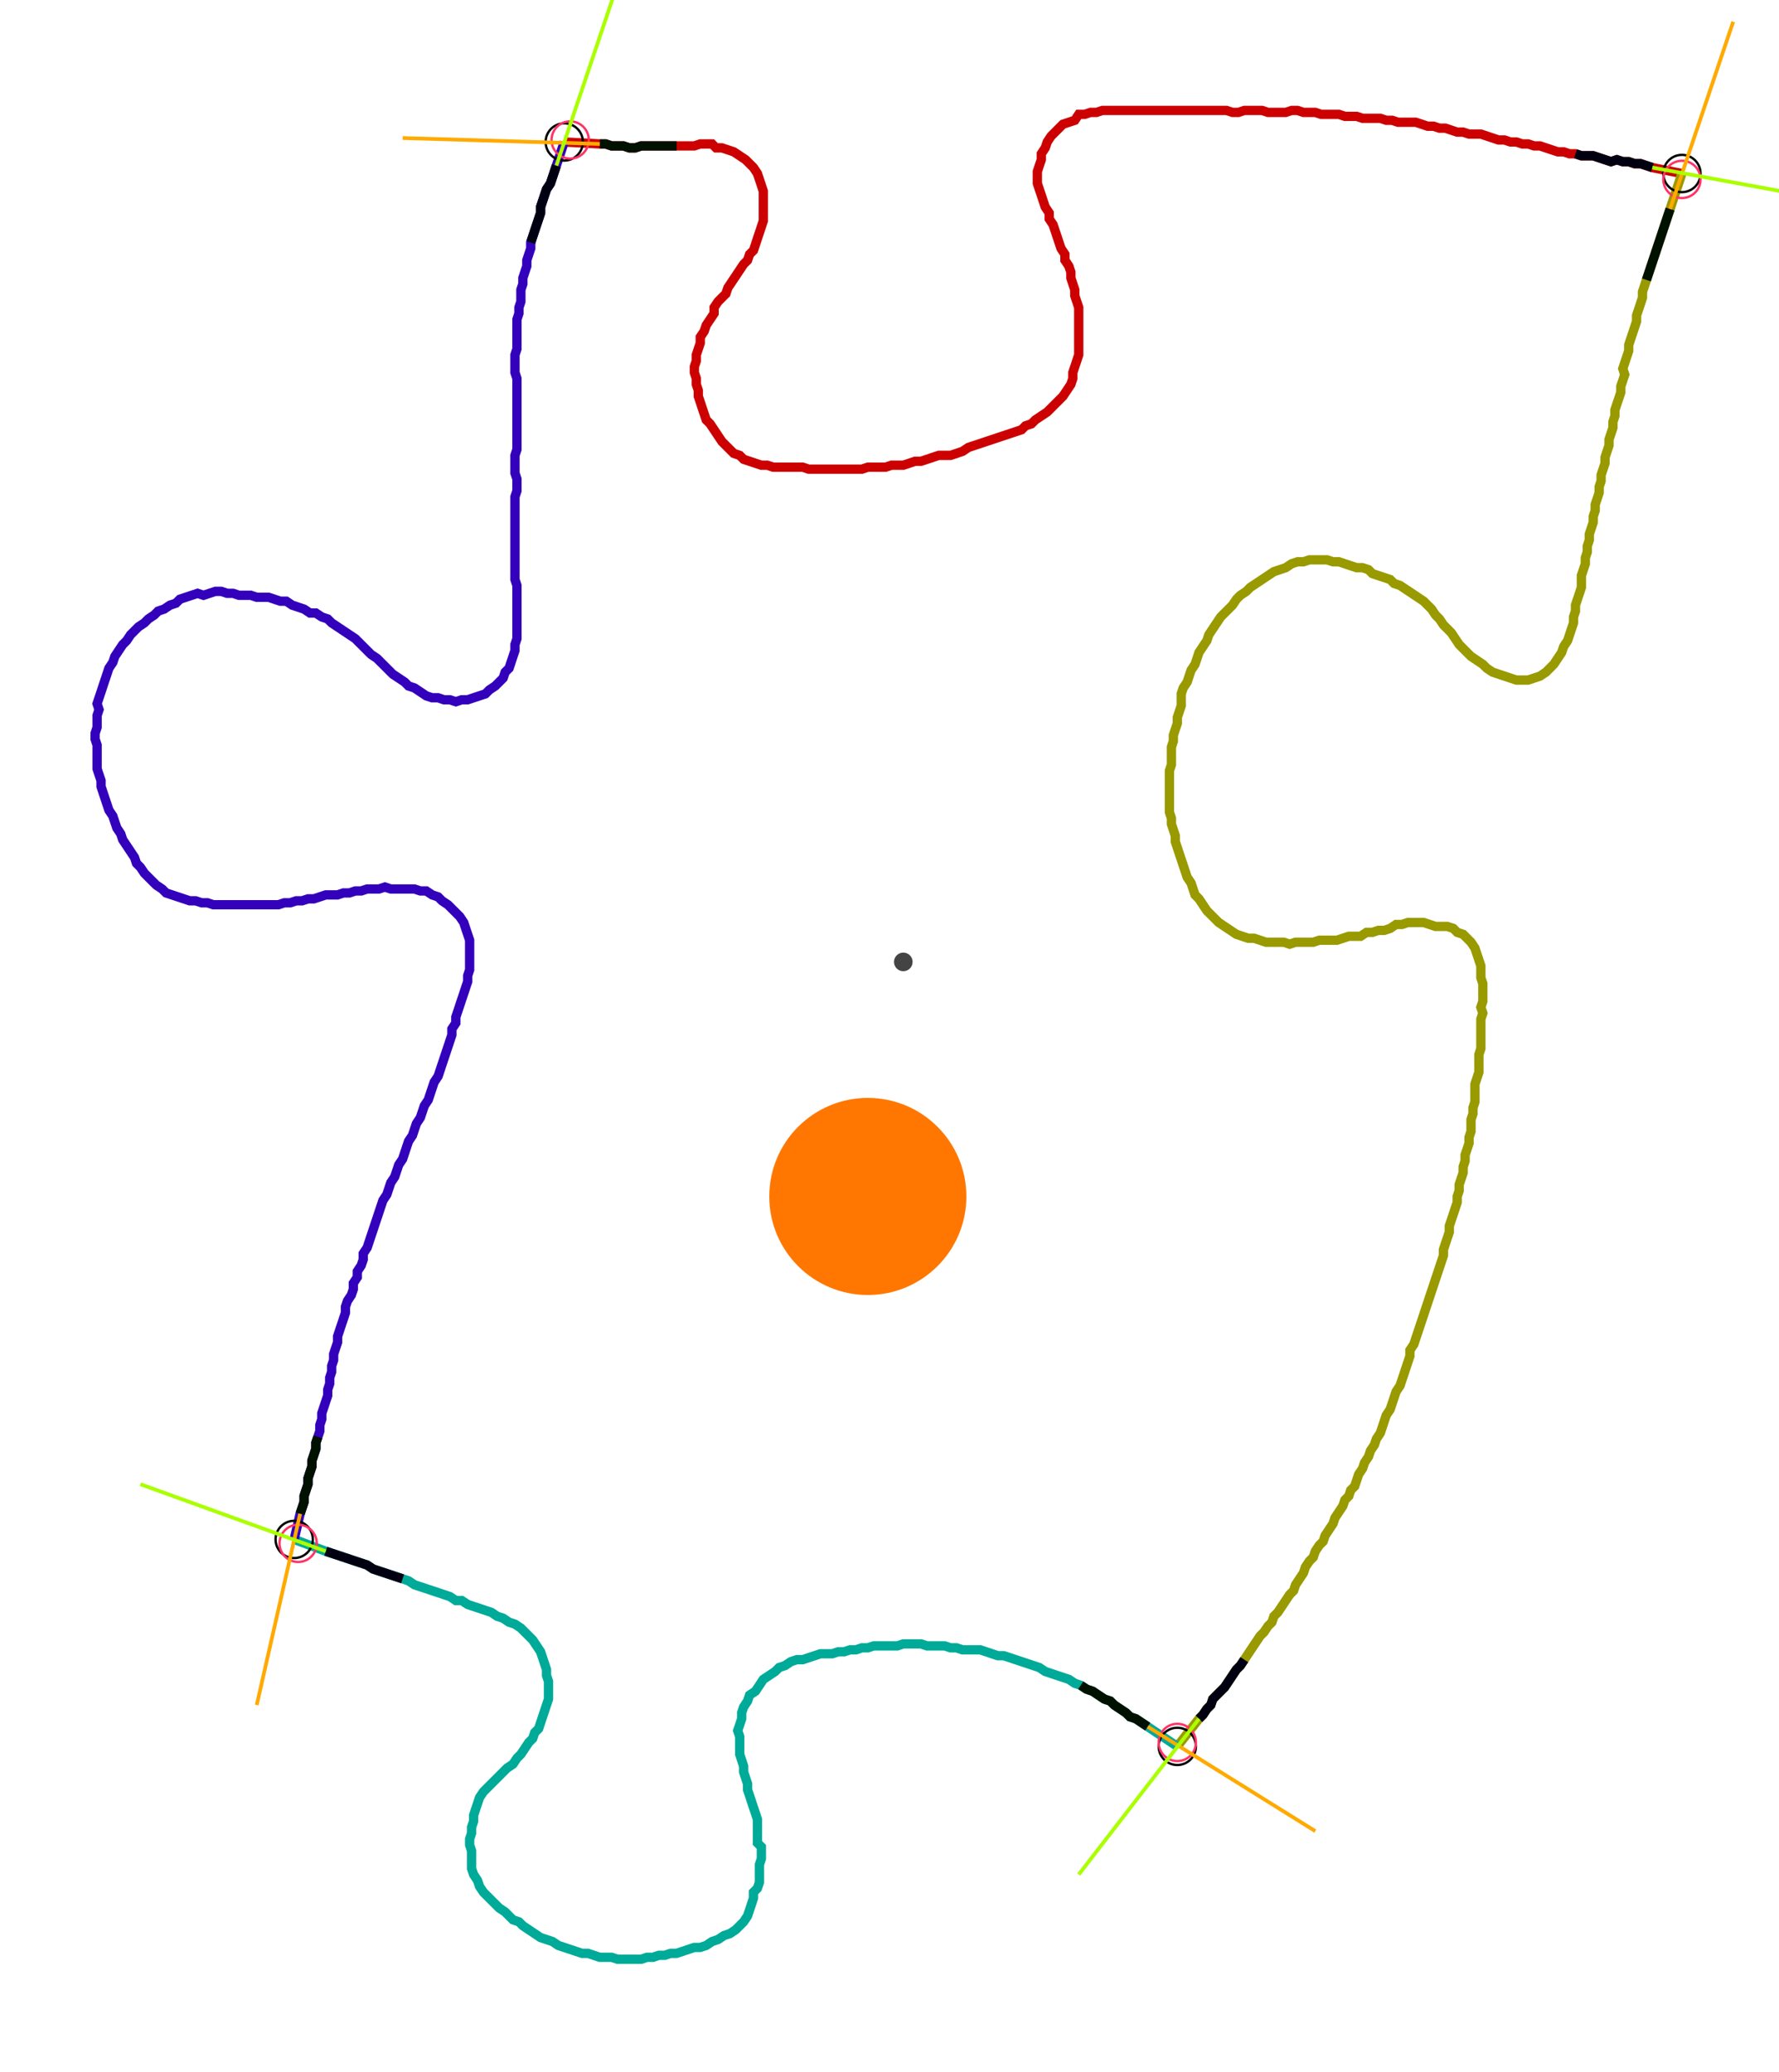 <?xml version="1.0" encoding="UTF-8" standalone="no"?><svg width="513.016" height="597.46" viewBox="-10 -10 191.005 219.153" xmlns="http://www.w3.org/2000/svg" xmlns:xlink="http://www.w3.org/1999/xlink"><polyline points="50.582,3.598 54.392,3.81 55.026,3.81 55.661,4.021 56.296,4.021 56.931,4.021 57.566,4.233 58.201,4.233 58.836,4.021 59.471,4.021 60.106,4.021 60.741,4.021 61.376,4.021 62.011,4.021 62.646,4.021 63.28,4.021 63.915,4.021 64.55,4.021 65.185,3.81 65.82,3.81 66.455,3.81 66.878,4.233 67.513,4.233 68.148,4.444 68.783,4.656 69.418,5.079 70.053,5.503 70.476,5.926 70.899,6.349 71.323,6.984 71.534,7.619 71.746,8.254 71.958,8.889 71.958,9.524 71.958,10.159 71.958,10.794 71.958,11.429 71.958,12.063 71.746,12.698 71.534,13.333 71.323,13.968 71.111,14.603 70.899,15.238 70.476,15.661 70.265,16.296 69.841,16.72 69.418,17.354 68.995,17.989 68.571,18.624 68.148,19.259 67.937,19.894 67.513,20.317 67.09,20.741 66.667,21.376 66.667,22.011 66.243,22.646 65.82,23.28 65.608,23.915 65.185,24.55 65.185,25.185 64.974,25.82 64.762,26.455 64.762,27.09 64.55,27.725 64.55,28.36 64.762,28.995 64.762,29.63 64.974,30.265 64.974,30.899 65.185,31.534 65.397,32.169 65.608,32.804 65.82,33.439 66.243,33.862 66.667,34.497 67.09,35.132 67.513,35.767 67.937,36.19 68.36,36.614 68.783,37.037 69.418,37.249 69.841,37.672 70.476,37.884 71.111,38.095 71.746,38.307 72.381,38.307 73.016,38.519 73.651,38.519 74.286,38.519 74.921,38.519 75.556,38.519 76.19,38.519 76.825,38.73 77.46,38.73 78.095,38.73 78.73,38.73 79.365,38.73 80.0,38.73 80.635,38.73 81.27,38.73 81.905,38.73 82.54,38.73 83.175,38.519 83.81,38.519 84.444,38.519 85.079,38.519 85.714,38.307 86.349,38.307 86.984,38.307 87.619,38.095 88.254,37.884 88.889,37.884 89.524,37.672 90.159,37.46 90.794,37.249 91.429,37.249 92.063,37.249 92.698,37.037 93.333,36.825 93.968,36.402 94.603,36.19 95.238,35.979 95.873,35.767 96.508,35.556 97.143,35.344 97.778,35.132 98.413,34.921 99.048,34.709 99.683,34.497 100.106,34.074 100.741,33.862 101.164,33.439 101.799,33.016 102.434,32.593 102.857,32.169 103.28,31.746 103.704,31.323 104.127,30.899 104.55,30.265 104.974,29.63 105.185,28.995 105.185,28.36 105.397,27.725 105.608,27.09 105.82,26.455 105.82,25.82 105.82,25.185 105.82,24.55 105.82,23.915 105.82,23.28 105.82,22.646 105.82,22.011 105.82,21.376 105.608,20.741 105.397,20.106 105.397,19.471 105.185,18.836 104.974,18.201 104.974,17.566 104.762,16.931 104.339,16.296 104.339,15.661 103.915,15.026 103.704,14.392 103.492,13.757 103.28,13.122 103.069,12.487 102.646,11.852 102.646,11.217 102.222,10.582 102.011,9.947 101.799,9.312 101.587,8.677 101.376,8.042 101.376,7.407 101.376,6.772 101.587,6.138 101.799,5.503 101.799,4.868 102.222,4.233 102.434,3.598 102.857,2.963 103.28,2.54 103.704,2.116 104.127,1.693 104.762,1.481 105.397,1.27 105.82,0.635 106.455,0.635 107.09,0.423 107.725,0.423 108.36,0.212 108.995,0.212 109.63,0.212 110.265,0.212 110.899,0.212 111.534,0.212 112.169,0.212 112.804,0.212 113.439,0.212 114.074,0.212 114.709,0.212 115.344,0.212 115.979,0.212 116.614,0.212 117.249,0.212 117.884,0.212 118.519,0.212 119.153,0.212 119.788,0.212 120.423,0.212 121.058,0.212 121.693,0.212 122.328,0.423 122.963,0.423 123.598,0.212 124.233,0.212 124.868,0.212 125.503,0.212 126.138,0.423 126.772,0.423 127.407,0.423 128.042,0.423 128.677,0.212 129.312,0.212 129.947,0.423 130.582,0.423 131.217,0.423 131.852,0.635 132.487,0.635 133.122,0.635 133.757,0.635 134.392,0.847 135.026,0.847 135.661,0.847 136.296,1.058 136.931,1.058 137.566,1.058 138.201,1.058 138.836,1.27 139.471,1.27 140.106,1.481 140.741,1.481 141.376,1.481 142.011,1.481 142.646,1.693 143.28,1.905 143.915,1.905 144.55,2.116 145.185,2.116 145.82,2.328 146.455,2.54 147.09,2.54 147.725,2.751 148.36,2.751 148.995,2.751 149.63,2.963 150.265,3.175 150.899,3.386 151.534,3.386 152.169,3.598 152.804,3.598 153.439,3.81 154.074,3.81 154.709,4.021 155.344,4.021 155.979,4.233 156.614,4.444 157.249,4.656 157.884,4.656 158.519,4.868 159.153,4.868 159.788,5.079 160.423,5.079 161.058,5.079 161.693,5.291 162.328,5.503 162.963,5.714 163.598,5.503 164.233,5.714 164.868,5.714 165.503,5.926 166.138,5.926 166.772,6.138 167.407,6.349 170.582,6.984" style="fill:none; stroke:#cc0000; stroke-width:1.0"  /><polyline points="170.582,6.984 169.312,10.794 169.101,11.429 168.889,12.063 168.677,12.698 168.466,13.333 168.254,13.968 168.042,14.603 167.831,15.238 167.619,15.873 167.407,16.508 167.196,17.143 166.984,17.778 166.772,18.413 166.561,19.048 166.349,19.683 166.349,20.317 166.138,20.952 165.926,21.587 165.714,22.222 165.714,22.857 165.503,23.492 165.291,24.127 165.079,24.762 164.868,25.397 164.868,26.032 164.656,26.667 164.444,27.302 164.233,27.937 164.444,28.571 164.233,29.206 164.021,29.841 164.021,30.476 163.81,31.111 163.598,31.746 163.386,32.381 163.386,33.016 163.175,33.651 163.175,34.286 162.963,34.921 162.751,35.556 162.751,36.19 162.54,36.825 162.328,37.46 162.328,38.095 162.116,38.73 161.905,39.365 161.905,40.0 161.693,40.635 161.693,41.27 161.481,41.905 161.27,42.54 161.27,43.175 161.058,43.81 161.058,44.444 160.847,45.079 160.635,45.714 160.635,46.349 160.423,46.984 160.423,47.619 160.212,48.254 160.212,48.889 160.0,49.524 159.788,50.159 159.788,50.794 159.788,51.429 159.577,52.063 159.365,52.698 159.153,53.333 159.153,53.968 158.942,54.603 158.942,55.238 158.73,55.873 158.519,56.508 158.307,57.143 157.884,57.778 157.672,58.413 157.249,59.048 156.825,59.683 156.402,60.106 155.979,60.529 155.344,60.952 154.709,61.164 154.074,61.376 153.439,61.376 152.804,61.376 152.169,61.164 151.534,60.952 150.899,60.741 150.265,60.529 149.63,60.106 149.206,59.683 148.571,59.259 147.937,58.836 147.513,58.413 147.09,57.989 146.667,57.566 146.243,56.931 145.82,56.296 145.397,55.873 144.974,55.45 144.55,54.815 144.127,54.392 143.704,53.757 143.28,53.333 142.857,52.91 142.222,52.487 141.587,52.063 140.952,51.64 140.317,51.217 139.683,51.005 139.259,50.582 138.624,50.37 137.989,50.159 137.354,49.947 136.931,49.524 136.296,49.312 135.661,49.312 135.026,49.101 134.392,48.889 133.757,48.677 133.122,48.677 132.487,48.466 131.852,48.466 131.217,48.466 130.582,48.466 129.947,48.677 129.312,48.677 128.677,48.889 128.042,49.312 127.407,49.524 126.772,49.735 126.138,50.159 125.503,50.582 124.868,51.005 124.233,51.429 123.81,51.852 123.175,52.275 122.751,52.698 122.328,53.333 121.905,53.757 121.481,54.18 121.058,54.603 120.635,55.238 120.212,55.873 119.788,56.508 119.577,57.143 119.153,57.778 118.73,58.413 118.519,59.048 118.307,59.683 117.884,60.317 117.672,60.952 117.46,61.587 117.037,62.222 116.825,62.857 116.825,63.492 116.825,64.127 116.614,64.762 116.402,65.397 116.402,66.032 116.19,66.667 115.979,67.302 115.979,67.937 115.767,68.571 115.767,69.206 115.767,69.841 115.767,70.476 115.556,71.111 115.556,71.746 115.556,72.381 115.556,73.016 115.556,73.651 115.556,74.286 115.556,74.921 115.556,75.556 115.767,76.19 115.767,76.825 115.979,77.46 116.19,78.095 116.19,78.73 116.402,79.365 116.614,80.0 116.825,80.635 117.037,81.27 117.249,81.905 117.46,82.54 117.884,83.175 118.095,83.81 118.307,84.444 118.73,84.868 119.153,85.503 119.577,86.138 120,86.561 120.423,86.984 120.847,87.407 121.481,87.831 122.116,88.254 122.751,88.677 123.386,88.889 124.021,89.101 124.656,89.101 125.291,89.312 125.926,89.524 126.561,89.524 127.196,89.524 127.831,89.524 128.466,89.735 129.101,89.524 129.735,89.524 130.37,89.524 131.005,89.524 131.64,89.312 132.275,89.312 132.91,89.312 133.545,89.312 134.18,89.101 134.815,88.889 135.45,88.889 136.085,88.889 136.72,88.466 137.354,88.466 137.989,88.254 138.624,88.254 139.259,88.042 139.894,87.619 140.529,87.619 141.164,87.407 141.799,87.407 142.857,87.407 143.492,87.619 144.127,87.831 144.762,87.831 145.397,87.831 146.032,88.042 146.455,88.466 147.09,88.677 147.513,89.101 147.937,89.524 148.36,90.159 148.571,90.794 148.783,91.429 148.995,92.063 148.995,92.698 148.995,93.333 149.206,93.968 149.206,94.603 149.206,95.238 149.206,95.873 148.995,96.508 149.206,97.143 148.995,97.778 148.995,98.413 148.995,99.048 148.995,99.683 148.995,100.317 148.995,100.952 148.783,101.587 148.783,102.222 148.783,102.857 148.783,103.492 148.571,104.127 148.36,104.762 148.36,105.397 148.36,106.032 148.36,106.667 148.148,107.302 148.148,107.937 147.937,108.571 147.937,109.206 147.937,109.841 147.725,110.476 147.725,111.111 147.513,111.746 147.302,112.381 147.302,113.016 147.09,113.651 147.09,114.286 146.878,114.921 146.667,115.556 146.667,116.19 146.455,116.825 146.455,117.46 146.243,118.095 146.032,118.73 145.82,119.365 145.608,120 145.608,120.635 145.397,121.27 145.185,121.905 144.974,122.54 144.974,123.175 144.762,123.81 144.55,124.444 144.339,125.079 144.127,125.714 143.915,126.349 143.704,126.984 143.492,127.619 143.28,128.254 143.069,128.889 142.857,129.524 142.646,130.159 142.434,130.794 142.222,131.429 142.011,132.063 141.799,132.698 141.376,133.333 141.376,133.968 141.164,134.603 140.952,135.238 140.741,135.873 140.529,136.508 140.317,137.143 139.894,137.778 139.683,138.413 139.471,139.048 139.259,139.683 138.836,140.317 138.624,140.952 138.413,141.587 138.201,142.222 137.778,142.857 137.566,143.492 137.143,144.127 136.931,144.762 136.508,145.397 136.296,146.032 135.873,146.667 135.661,147.302 135.45,147.937 135.026,148.36 134.815,148.995 134.392,149.418 134.18,150.053 133.757,150.688 133.333,151.323 133.122,151.958 132.698,152.593 132.275,153.228 132.063,153.862 131.64,154.286 131.217,154.921 131.005,155.556 130.582,155.979 130.159,156.614 129.947,157.249 129.524,157.884 129.101,158.519 128.889,159.153 128.466,159.577 128.042,160.212 127.619,160.847 127.196,161.481 126.772,161.905 126.561,162.54 126.138,162.963 125.714,163.598 125.291,164.021 124.868,164.656 124.444,165.291 124.021,165.926 123.598,166.561 123.175,167.196 122.751,167.619 122.328,168.254 121.905,168.889 121.481,169.524 121.058,169.947 120.635,170.37 120.212,170.794 120,171.429 119.577,171.852 119.153,172.487 118.73,172.91 116.402,175.873" style="fill:none; stroke:#999900; stroke-width:1.0"  /><polyline points="116.402,175.873 113.228,173.757 112.593,173.333 111.958,172.91 111.323,172.698 110.899,172.275 110.265,171.852 109.63,171.429 109.206,171.005 108.571,170.794 107.937,170.37 107.302,169.947 106.667,169.735 106.032,169.312 105.397,169.101 104.762,168.677 104.127,168.466 103.492,168.254 102.857,168.042 102.222,167.831 101.587,167.407 100.952,167.196 100.317,166.984 99.683,166.772 99.048,166.561 98.413,166.349 97.778,166.138 97.143,166.138 96.508,165.926 95.873,165.714 95.238,165.503 94.603,165.503 93.968,165.503 93.333,165.503 92.698,165.291 92.063,165.291 91.429,165.079 90.794,165.079 90.159,165.079 89.524,165.079 88.889,164.868 88.254,164.868 87.619,164.868 86.984,164.868 86.349,165.079 85.714,165.079 85.079,165.079 84.444,165.079 83.81,165.079 83.175,165.291 82.54,165.291 81.905,165.503 81.27,165.503 80.635,165.714 80.0,165.714 79.365,165.926 78.73,165.926 78.095,165.926 77.46,166.138 76.825,166.349 76.19,166.561 75.556,166.561 74.921,166.772 74.286,167.196 73.651,167.407 73.228,167.831 72.593,168.254 71.958,168.677 71.534,169.312 71.111,169.947 70.476,170.37 70.265,171.005 69.841,171.64 69.63,172.275 69.63,172.91 69.418,173.545 69.206,174.18 69.418,174.815 69.418,175.45 69.418,176.085 69.418,176.72 69.63,177.354 69.841,177.989 69.841,178.624 70.053,179.259 70.265,179.894 70.265,180.529 70.476,181.164 70.688,181.799 70.899,182.434 71.111,183.069 71.323,183.704 71.323,184.339 71.323,184.974 71.323,185.608 71.323,186.243 71.746,186.667 71.746,187.302 71.746,187.937 71.534,188.571 71.534,189.206 71.534,189.841 71.534,190.476 71.323,191.111 70.899,191.534 70.899,192.169 70.688,192.804 70.476,193.439 70.265,194.074 69.841,194.709 69.418,195.132 68.995,195.556 68.36,195.979 67.725,196.19 67.09,196.614 66.455,196.825 65.82,197.249 65.185,197.46 64.55,197.46 63.915,197.672 63.28,197.884 62.646,198.095 62.011,198.095 61.376,198.307 60.741,198.307 60.106,198.519 59.471,198.519 58.836,198.73 58.201,198.73 57.566,198.73 56.931,198.73 56.296,198.73 55.661,198.519 55.026,198.519 54.392,198.519 53.757,198.307 53.122,198.095 52.487,198.095 51.852,197.884 51.217,197.672 50.582,197.46 49.947,197.249 49.312,196.825 48.677,196.614 48.042,196.402 47.407,195.979 46.772,195.556 46.138,195.132 45.714,194.709 45.079,194.497 44.656,194.074 44.233,193.651 43.598,193.228 43.175,192.804 42.751,192.381 42.328,191.958 41.905,191.534 41.481,190.899 41.27,190.265 40.847,189.63 40.635,188.995 40.635,188.36 40.635,187.725 40.635,187.09 40.423,186.455 40.423,185.82 40.635,185.185 40.635,184.55 40.847,183.915 40.847,183.28 41.058,182.646 41.27,182.011 41.481,181.376 41.905,180.741 42.328,180.317 42.751,179.894 43.175,179.471 43.598,179.048 44.021,178.624 44.444,178.201 45.079,177.778 45.503,177.143 45.926,176.72 46.349,176.085 46.772,175.45 47.196,175.026 47.407,174.392 47.831,173.968 48.042,173.333 48.254,172.698 48.466,172.063 48.677,171.429 48.889,170.794 48.889,170.159 48.889,169.524 48.889,168.889 48.677,168.254 48.677,167.619 48.466,166.984 48.254,166.349 48.042,165.714 47.619,165.079 47.196,164.444 46.772,164.021 46.349,163.598 45.926,163.175 45.291,162.751 44.656,162.54 44.021,162.116 43.386,161.905 42.751,161.481 42.116,161.27 41.481,161.058 40.847,160.847 40.212,160.635 39.577,160.212 38.942,160.212 38.307,159.788 37.672,159.577 37.037,159.365 36.402,159.153 35.767,158.942 35.132,158.73 34.497,158.519 33.862,158.095 33.228,157.884 32.593,157.672 31.958,157.46 31.323,157.249 30.688,157.037 30.053,156.825 29.418,156.402 28.783,156.19 28.148,155.979 27.513,155.767 26.878,155.556 26.243,155.344 25.608,155.132 24.974,154.921 21.587,153.651" style="fill:none; stroke:#00aa99; stroke-width:1.0"  /><polyline points="21.587,153.651 22.222,150.899 22.434,150.265 22.646,149.63 22.646,148.995 22.857,148.36 23.069,147.725 23.069,147.09 23.28,146.455 23.492,145.82 23.492,145.185 23.704,144.55 23.915,143.915 23.915,143.28 24.127,142.646 24.339,142.011 24.339,141.376 24.55,140.741 24.55,140.106 24.762,139.471 24.974,138.836 25.185,138.201 25.185,137.566 25.397,136.931 25.397,136.296 25.608,135.661 25.608,135.026 25.82,134.392 25.82,133.757 26.032,133.122 26.243,132.487 26.243,131.852 26.455,131.217 26.667,130.582 26.878,129.947 27.09,129.312 27.09,128.677 27.302,128.042 27.725,127.407 27.937,126.772 27.937,126.138 28.36,125.503 28.36,124.868 28.783,124.233 28.995,123.598 28.995,122.963 29.418,122.328 29.63,121.693 29.841,121.058 30.053,120.423 30.265,119.788 30.476,119.153 30.688,118.519 30.899,117.884 31.111,117.249 31.534,116.614 31.746,115.979 31.958,115.344 32.381,114.709 32.593,114.074 32.804,113.439 33.228,112.804 33.439,112.169 33.651,111.534 33.862,110.899 34.286,110.265 34.497,109.63 34.709,108.995 35.132,108.36 35.344,107.725 35.556,107.09 35.979,106.455 36.19,105.82 36.402,105.185 36.614,104.55 37.037,103.915 37.249,103.28 37.46,102.646 37.672,102.011 37.884,101.376 38.095,100.741 38.307,100.106 38.519,99.471 38.519,98.836 38.942,98.201 38.942,97.566 39.153,96.931 39.365,96.296 39.577,95.661 39.788,95.026 40.0,94.392 40.212,93.757 40.212,93.122 40.423,92.487 40.423,91.852 40.423,91.217 40.423,90.582 40.423,89.947 40.423,89.312 40.212,88.677 40.0,88.042 39.788,87.407 39.365,86.772 38.942,86.349 38.519,85.926 38.095,85.503 37.46,85.079 37.037,84.656 36.402,84.444 35.767,84.021 35.132,84.021 34.497,83.81 33.862,83.81 33.228,83.81 32.593,83.81 31.958,83.81 31.323,83.598 30.688,83.81 30.053,83.81 29.418,83.81 28.783,84.021 28.148,84.021 27.513,84.233 26.878,84.233 26.243,84.444 25.608,84.444 24.974,84.444 24.339,84.656 23.704,84.868 23.069,84.868 22.434,85.079 21.799,85.079 21.164,85.291 20.529,85.291 19.894,85.503 19.259,85.503 18.624,85.503 17.989,85.503 17.354,85.503 16.72,85.503 16.085,85.503 15.45,85.503 14.815,85.503 14.18,85.503 13.545,85.503 12.91,85.503 12.275,85.291 11.64,85.291 11.005,85.079 10.37,85.079 9.735,84.868 9.101,84.656 8.466,84.444 7.831,84.233 7.407,83.81 6.772,83.386 6.349,82.963 5.926,82.54 5.503,82.116 5.079,81.481 4.656,81.058 4.444,80.423 4.021,79.788 3.598,79.153 3.175,78.519 2.963,77.884 2.54,77.249 2.328,76.614 2.116,75.979 1.693,75.344 1.481,74.709 1.27,74.074 1.058,73.439 0.847,72.804 0.847,72.169 0.635,71.534 0.423,70.899 0.423,70.265 0.423,69.63 0.423,68.995 0.423,68.36 0.212,67.725 0.212,67.09 0.423,66.455 0.423,65.82 0.423,65.185 0.635,64.55 0.423,63.915 0.635,63.28 0.847,62.646 1.058,62.011 1.27,61.376 1.481,60.741 1.693,60.106 2.116,59.471 2.328,58.836 2.751,58.201 3.175,57.566 3.598,57.143 4.021,56.508 4.444,56.085 4.868,55.661 5.503,55.238 5.926,54.815 6.561,54.392 6.984,53.968 7.619,53.757 8.254,53.333 8.889,53.122 9.312,52.698 9.947,52.487 10.582,52.275 11.217,52.063 11.852,52.275 12.487,52.063 13.122,51.852 13.757,51.852 14.392,52.063 15.026,52.063 15.661,52.275 16.296,52.275 16.931,52.275 17.566,52.487 18.201,52.487 18.836,52.487 19.471,52.698 20.106,52.91 20.741,52.91 21.376,53.333 22.011,53.545 22.646,53.757 23.28,54.18 23.915,54.18 24.55,54.603 25.185,54.815 25.608,55.238 26.243,55.661 26.878,56.085 27.513,56.508 28.148,56.931 28.571,57.354 28.995,57.778 29.418,58.201 29.841,58.624 30.476,59.048 30.899,59.471 31.323,59.894 31.746,60.317 32.169,60.741 32.804,61.164 33.439,61.587 33.862,62.011 34.497,62.222 35.132,62.646 35.767,63.069 36.402,63.28 37.037,63.28 37.672,63.492 38.307,63.492 38.942,63.704 39.577,63.492 40.212,63.492 40.847,63.28 41.481,63.069 42.116,62.857 42.54,62.434 43.175,62.011 43.598,61.587 44.021,61.164 44.233,60.529 44.656,60.106 44.868,59.471 45.079,58.836 45.291,58.201 45.291,57.566 45.503,56.931 45.503,56.296 45.503,55.661 45.503,55.026 45.503,54.392 45.503,53.757 45.503,53.122 45.503,52.487 45.503,51.852 45.503,51.217 45.291,50.582 45.291,49.947 45.291,49.312 45.291,48.677 45.291,48.042 45.291,47.407 45.291,46.772 45.291,46.138 45.291,45.503 45.291,44.868 45.291,44.233 45.291,43.598 45.291,42.963 45.291,42.328 45.291,41.693 45.503,41.058 45.503,40.423 45.503,39.788 45.291,39.153 45.291,38.519 45.291,37.884 45.291,37.249 45.503,36.614 45.503,35.979 45.503,35.344 45.503,34.709 45.503,34.074 45.503,33.439 45.503,32.804 45.503,32.169 45.503,31.534 45.503,30.899 45.503,30.265 45.503,29.63 45.503,28.995 45.291,28.36 45.291,27.725 45.291,27.09 45.291,26.455 45.503,25.82 45.503,25.185 45.503,24.55 45.503,23.915 45.503,23.28 45.503,22.646 45.714,22.011 45.714,21.376 45.926,20.741 45.926,20.106 45.926,19.471 46.138,18.836 46.138,18.201 46.349,17.566 46.561,16.931 46.561,16.296 46.772,15.661 46.984,15.026 46.984,14.392 47.196,13.757 47.407,13.122 47.619,12.487 47.831,11.852 48.042,11.217 48.042,10.582 48.254,9.947 48.466,9.312 48.677,8.677 49.101,8.042 49.312,7.407 49.524,6.772 49.735,6.138 50.582,3.598" style="fill:none; stroke:#3300bb; stroke-width:1.0"  /><circle cx="50.582" cy="3.598" r="2.0" style="fill:none; stroke:#000000aa; stroke-width:0.25" /><circle cx="170.582" cy="6.984" r="2.0" style="fill:none; stroke:#000000aa; stroke-width:0.25" /><circle cx="116.402" cy="175.873" r="2.0" style="fill:none; stroke:#000000aa; stroke-width:0.25" /><circle cx="21.587" cy="153.651" r="2.0" style="fill:none; stroke:#000000aa; stroke-width:0.25" /><circle cx="51.217" cy="3.386" r="2.0" style="fill:none; stroke:#ff3366aa; stroke-width:0.25" /><circle cx="170.582" cy="7.619" r="2.0" style="fill:none; stroke:#ff3366aa; stroke-width:0.25" /><circle cx="116.402" cy="175.45" r="2.0" style="fill:none; stroke:#ff3366aa; stroke-width:0.25" /><circle cx="22.011" cy="154.074" r="2.0" style="fill:none; stroke:#ff3366aa; stroke-width:0.25" /><polyline points="62.646,4.021 62.011,4.021 61.376,4.021 60.741,4.021 60.106,4.021 59.471,4.021 58.836,4.021 58.201,4.233 57.566,4.233 56.931,4.021 56.296,4.021 55.661,4.021 55.026,3.81 54.392,3.81" style="fill:none; stroke:#001100; stroke-width:1.0" /><polyline points="46.984,14.392 47.196,13.757 47.407,13.122 47.619,12.487 47.831,11.852 48.042,11.217 48.042,10.582 48.254,9.947 48.466,9.312 48.677,8.677 49.101,8.042 49.312,7.407 49.524,6.772 49.735,6.138" style="fill:none; stroke:#000011; stroke-width:1.0" /><polyline points="166.772,18.413 166.984,17.778 167.196,17.143 167.407,16.508 167.619,15.873 167.831,15.238 168.042,14.603 168.254,13.968 168.466,13.333 168.677,12.698 168.889,12.063 169.101,11.429 169.312,10.794" style="fill:none; stroke:#001100; stroke-width:1.0" /><polyline points="159.153,4.868 159.788,5.079 160.423,5.079 161.058,5.079 161.693,5.291 162.328,5.503 162.963,5.714 163.598,5.503 164.233,5.714 164.868,5.714 165.503,5.926 166.138,5.926 166.772,6.138 167.407,6.349" style="fill:none; stroke:#000011; stroke-width:1.0" /><polyline points="106.032,169.312 106.667,169.735 107.302,169.947 107.937,170.37 108.571,170.794 109.206,171.005 109.63,171.429 110.265,171.852 110.899,172.275 111.323,172.698 111.958,172.91 112.593,173.333 113.228,173.757" style="fill:none; stroke:#001100; stroke-width:1.0" /><polyline points="123.598,166.561 123.175,167.196 122.751,167.619 122.328,168.254 121.905,168.889 121.481,169.524 121.058,169.947 120.635,170.37 120.212,170.794 120,171.429 119.577,171.852 119.153,172.487 118.73,172.91" style="fill:none; stroke:#000011; stroke-width:1.0" /><polyline points="24.127,142.646 23.915,143.28 23.915,143.915 23.704,144.55 23.492,145.185 23.492,145.82 23.28,146.455 23.069,147.09 23.069,147.725 22.857,148.36 22.646,148.995 22.646,149.63 22.434,150.265 22.222,150.899" style="fill:none; stroke:#001100; stroke-width:1.0" /><polyline points="33.228,157.884 32.593,157.672 31.958,157.46 31.323,157.249 30.688,157.037 30.053,156.825 29.418,156.402 28.783,156.19 28.148,155.979 27.513,155.767 26.878,155.556 26.243,155.344 25.608,155.132 24.974,154.921" style="fill:none; stroke:#000011; stroke-width:1.0" /><polyline points="54.392,3.81 33.228,3.175" style="fill:none; stroke:#ffaa00; stroke-width:0.4" /><polyline points="49.735,6.138 56.508,-13.968" style="fill:none; stroke:#aaff00; stroke-width:0.4" /><polyline points="169.312,10.794 176.085,-9.312" style="fill:none; stroke:#ffaa00; stroke-width:0.4" /><polyline points="167.407,6.349 188.148,10.159" style="fill:none; stroke:#aaff00; stroke-width:0.4" /><polyline points="113.228,173.757 131.217,184.974" style="fill:none; stroke:#ffaa00; stroke-width:0.4" /><polyline points="118.73,172.91 105.82,189.63" style="fill:none; stroke:#aaff00; stroke-width:0.4" /><polyline points="22.222,150.899 17.566,171.429" style="fill:none; stroke:#ffaa00; stroke-width:0.4" /><polyline points="24.974,154.921 5.079,147.725" style="fill:none; stroke:#aaff00; stroke-width:0.4" /><circle cx="86.984" cy="91.64" r="1.0" style="fill:#444444; stroke-width:0" /><circle cx="83.175" cy="116.825" r="10.582" style="fill:#ff770022; stroke-width:0" /><circle cx="83.175" cy="116.825" r="1.0" style="fill:#ff7700; stroke-width:0" /></svg>